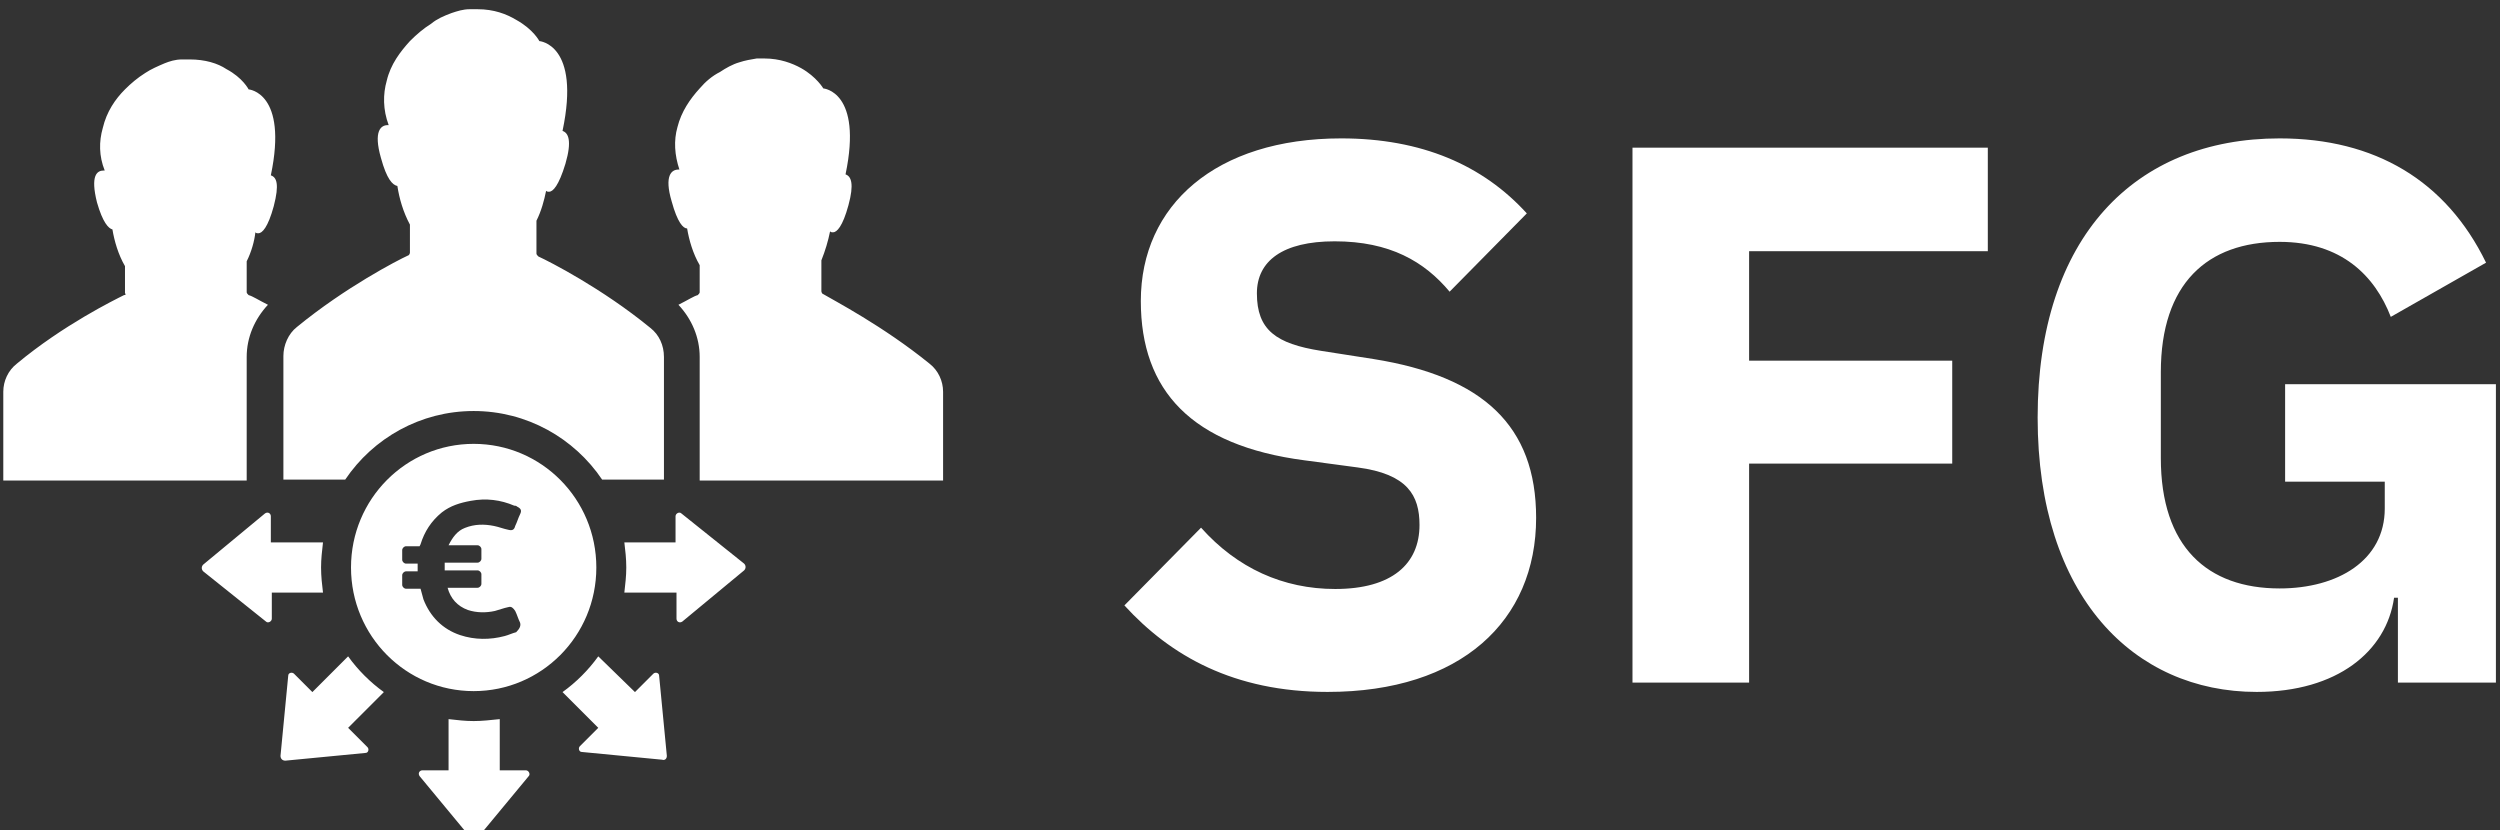 <svg data-v-423bf9ae="" xmlns="http://www.w3.org/2000/svg" viewBox="0 0 271 90" class="iconLeft"><rect x="0" y="0" width="271" height="90" fill="#333333" stroke="none"/><!----><!----><!----><g data-v-423bf9ae="" id="3a4f5d62-c7ba-4ce4-b186-8b271b804fb0" fill="white" transform="matrix(5.935,0,0,5.935,118.739,-11.172)"><path d="M4.24 14.52C6.68 14.52 8.05 13.22 8.05 11.34C8.05 9.66 7.08 8.76 5.08 8.44L4.12 8.29C3.30 8.16 2.95 7.91 2.95 7.24C2.95 6.65 3.42 6.29 4.37 6.29C5.38 6.29 6.01 6.66 6.47 7.21L7.88 5.78C7.08 4.90 5.96 4.41 4.49 4.41C2.20 4.41 0.83 5.63 0.83 7.38C0.83 9.02 1.76 10.02 3.82 10.29L4.79 10.42C5.70 10.54 5.92 10.93 5.92 11.47C5.92 12.18 5.42 12.64 4.38 12.64C3.43 12.64 2.59 12.26 1.93 11.52L0.53 12.94C1.37 13.86 2.53 14.52 4.24 14.52ZM11.94 14.35L11.94 10.35L15.65 10.35L15.65 8.47L11.94 8.47L11.94 6.47L16.30 6.47L16.30 4.58L9.81 4.58L9.81 14.35ZM23.79 14.35L25.58 14.35L25.58 8.90L21.73 8.90L21.73 10.68L23.55 10.68L23.55 11.17C23.55 12.12 22.69 12.63 21.63 12.63C20.31 12.63 19.46 11.87 19.46 10.25L19.46 8.68C19.46 7.06 20.31 6.30 21.63 6.30C22.76 6.30 23.37 6.92 23.66 7.67L25.40 6.68C24.67 5.18 23.37 4.41 21.63 4.41C18.98 4.41 17.21 6.22 17.21 9.51C17.21 12.78 18.97 14.52 21.21 14.52C22.68 14.52 23.58 13.78 23.72 12.80L23.79 12.80Z"></path></g><!----><g data-v-423bf9ae="" id="22a91ee8-6a89-4a27-a09f-df08ecdfc5b4" transform="matrix(1.047,0,0,1.047,-1.004,-6.33)" stroke="none" fill="white"><path d="M97.2 43.7c.9.7 1.4 1.8 1.4 2.9v9.2H73.4V43c0-2-.8-3.9-2.2-5.4 1-.5 1.6-.9 2-1 .1-.1.2-.2.2-.3v-2.8c-.7-1.2-1.1-2.6-1.3-3.8-.4 0-1-.6-1.6-2.8-.8-2.7 0-3.3.7-3.3h.1c-.5-1.5-.6-3-.2-4.4.4-1.6 1.3-2.9 2.3-4 .6-.7 1.3-1.3 2.1-1.7.6-.4 1.3-.8 2-1 .6-.2 1.2-.3 1.8-.4h.8c1.6 0 2.9.5 3.8 1 1.6.9 2.3 2.1 2.3 2.1s4.1.3 2.3 8.9c.6.2.9 1 .3 3.2-.6 2.2-1.2 2.8-1.6 2.8-.1 0-.2 0-.3-.1-.2 1-.5 2-.9 3v3.2c0 .1.1.3.2.3 1 .6 6.2 3.3 11 7.2zm-83.4-7.1c-1 .5-6.3 3.1-11.1 7.1-.9.7-1.4 1.8-1.4 2.9v9.2h25.2V43c0-2 .8-3.9 2.2-5.4-1-.5-1.6-.9-2-1-.1-.1-.2-.2-.2-.3v-3.2c.5-1 .8-2.1.9-3 .1.1.2.1.3.1.4 0 1-.6 1.6-2.8.6-2.3.3-3-.3-3.2 1.8-8.6-2.3-8.9-2.3-8.9s-.6-1.2-2.3-2.1c-.9-.6-2.2-1-3.8-1h-.8c-.7 0-1.3.2-1.8.4-.7.3-1.4.6-2 1-.8.5-1.5 1.1-2.1 1.7-1 1-1.9 2.3-2.3 4-.4 1.4-.4 2.9.2 4.4h-.1c-.7 0-1.4.5-.7 3.3.6 2.1 1.2 2.7 1.6 2.8.2 1.2.6 2.6 1.3 3.8v2.8c.1.1.1.2-.1.2zM70 84.3l-.8-8.3c0-.3-.4-.4-.6-.2l-1.9 1.9-3.8-3.7c-1 1.4-2.3 2.7-3.7 3.7l3.7 3.7-1.9 1.9c-.2.2-.1.6.2.6l8.3.8c.3.1.5-.1.5-.4zM28.5 70.4c.2.2.6 0 .6-.3v-2.7h5.3c-.1-.8-.2-1.7-.2-2.6 0-.9.1-1.7.2-2.6H29v-2.7c0-.3-.3-.5-.6-.3L22 64.5c-.2.2-.2.5 0 .7l6.5 5.2zm43-11.2c-.2-.2-.6 0-.6.3v2.7h-5.3c.1.8.2 1.7.2 2.6 0 .9-.1 1.7-.2 2.6H71v2.7c0 .3.3.5.6.3l6.4-5.3c.2-.2.2-.5 0-.7l-6.5-5.2zm-41 25.6l8.3-.8c.3 0 .4-.4.2-.6l-2-2 3.7-3.7c-1.4-1-2.7-2.3-3.7-3.7l-3.7 3.7-1.9-1.9c-.2-.2-.6-.1-.6.2l-.8 8.3c0 .3.2.5.5.5zM50 80.7c-.9 0-1.7-.1-2.6-.2v5.3h-2.7c-.3 0-.5.3-.3.6l5.3 6.4c.2.2.5.2.7 0l5.3-6.4c.2-.2 0-.6-.3-.6h-2.7v-5.3c-1 .1-1.8.2-2.7.2zm6.8-70.4s-.6-1.2-2.4-2.2c-1-.6-2.3-1.1-4-1.1h-.8c-.7 0-1.3.2-1.9.4-.8.3-1.5.6-2.1 1.1-.8.5-1.5 1.1-2.2 1.8-1 1.1-2 2.4-2.4 4.1-.4 1.4-.4 3 .2 4.6h-.1c-.7 0-1.5.6-.7 3.4.6 2.2 1.2 2.8 1.7 2.9.2 1.3.6 2.7 1.3 4v2.9c0 .1-.1.3-.2.3-1.1.5-6.5 3.3-11.5 7.4-.9.7-1.4 1.9-1.4 3v12.8h6.4c2.9-4.3 7.8-7.1 13.3-7.1s10.4 2.8 13.3 7.1h6.4V43c0-1.2-.5-2.3-1.4-3-5-4.1-10.5-6.9-11.6-7.4-.1-.1-.2-.2-.2-.3v-3.4c.5-1 .8-2.1 1-3.1.1.1.2.1.3.1.4 0 1-.6 1.7-2.9.7-2.4.3-3.2-.3-3.4 1.9-9-2.4-9.3-2.4-9.3zM50 77.6c-7 0-12.7-5.7-12.7-12.8S43 52 50 52s12.7 5.7 12.7 12.8S57 77.6 50 77.6zm4.8-7.1c-.2-.4-.3-.8-.5-1.2-.2-.3-.4-.5-.7-.4-.5.1-1 .3-1.4.4-.9.2-1.9.2-2.8-.1-1.1-.4-1.8-1.2-2.1-2.3h3.1c.2 0 .4-.2.4-.4v-1c0-.2-.2-.4-.4-.4H47v-.8h3.4c.2 0 .4-.2.4-.4v-1c0-.2-.2-.4-.4-.4h-3c.4-.8.9-1.5 1.7-1.8 1-.4 2-.4 3-.2.5.1 1 .3 1.5.4.4.1.6 0 .7-.4.2-.4.3-.8.5-1.2.2-.4.1-.6-.3-.8-.1-.1-.2-.1-.3-.1-1.4-.6-2.9-.8-4.5-.5-1.1.2-2.1.5-3 1.2-1.1.9-1.8 2-2.2 3.3l-.1.2H43c-.2 0-.4.2-.4.4v1c0 .2.2.4.4.4h1.2v.8H43c-.2 0-.4.2-.4.4v1c0 .2.2.4.4.4h1.5c.1.4.2.7.3 1.1.7 1.8 2 3.1 3.8 3.7 1.5.5 3.1.5 4.6.1.4-.1.8-.3 1.2-.4.4-.4.5-.7.4-1z"></path></g><!----></svg>